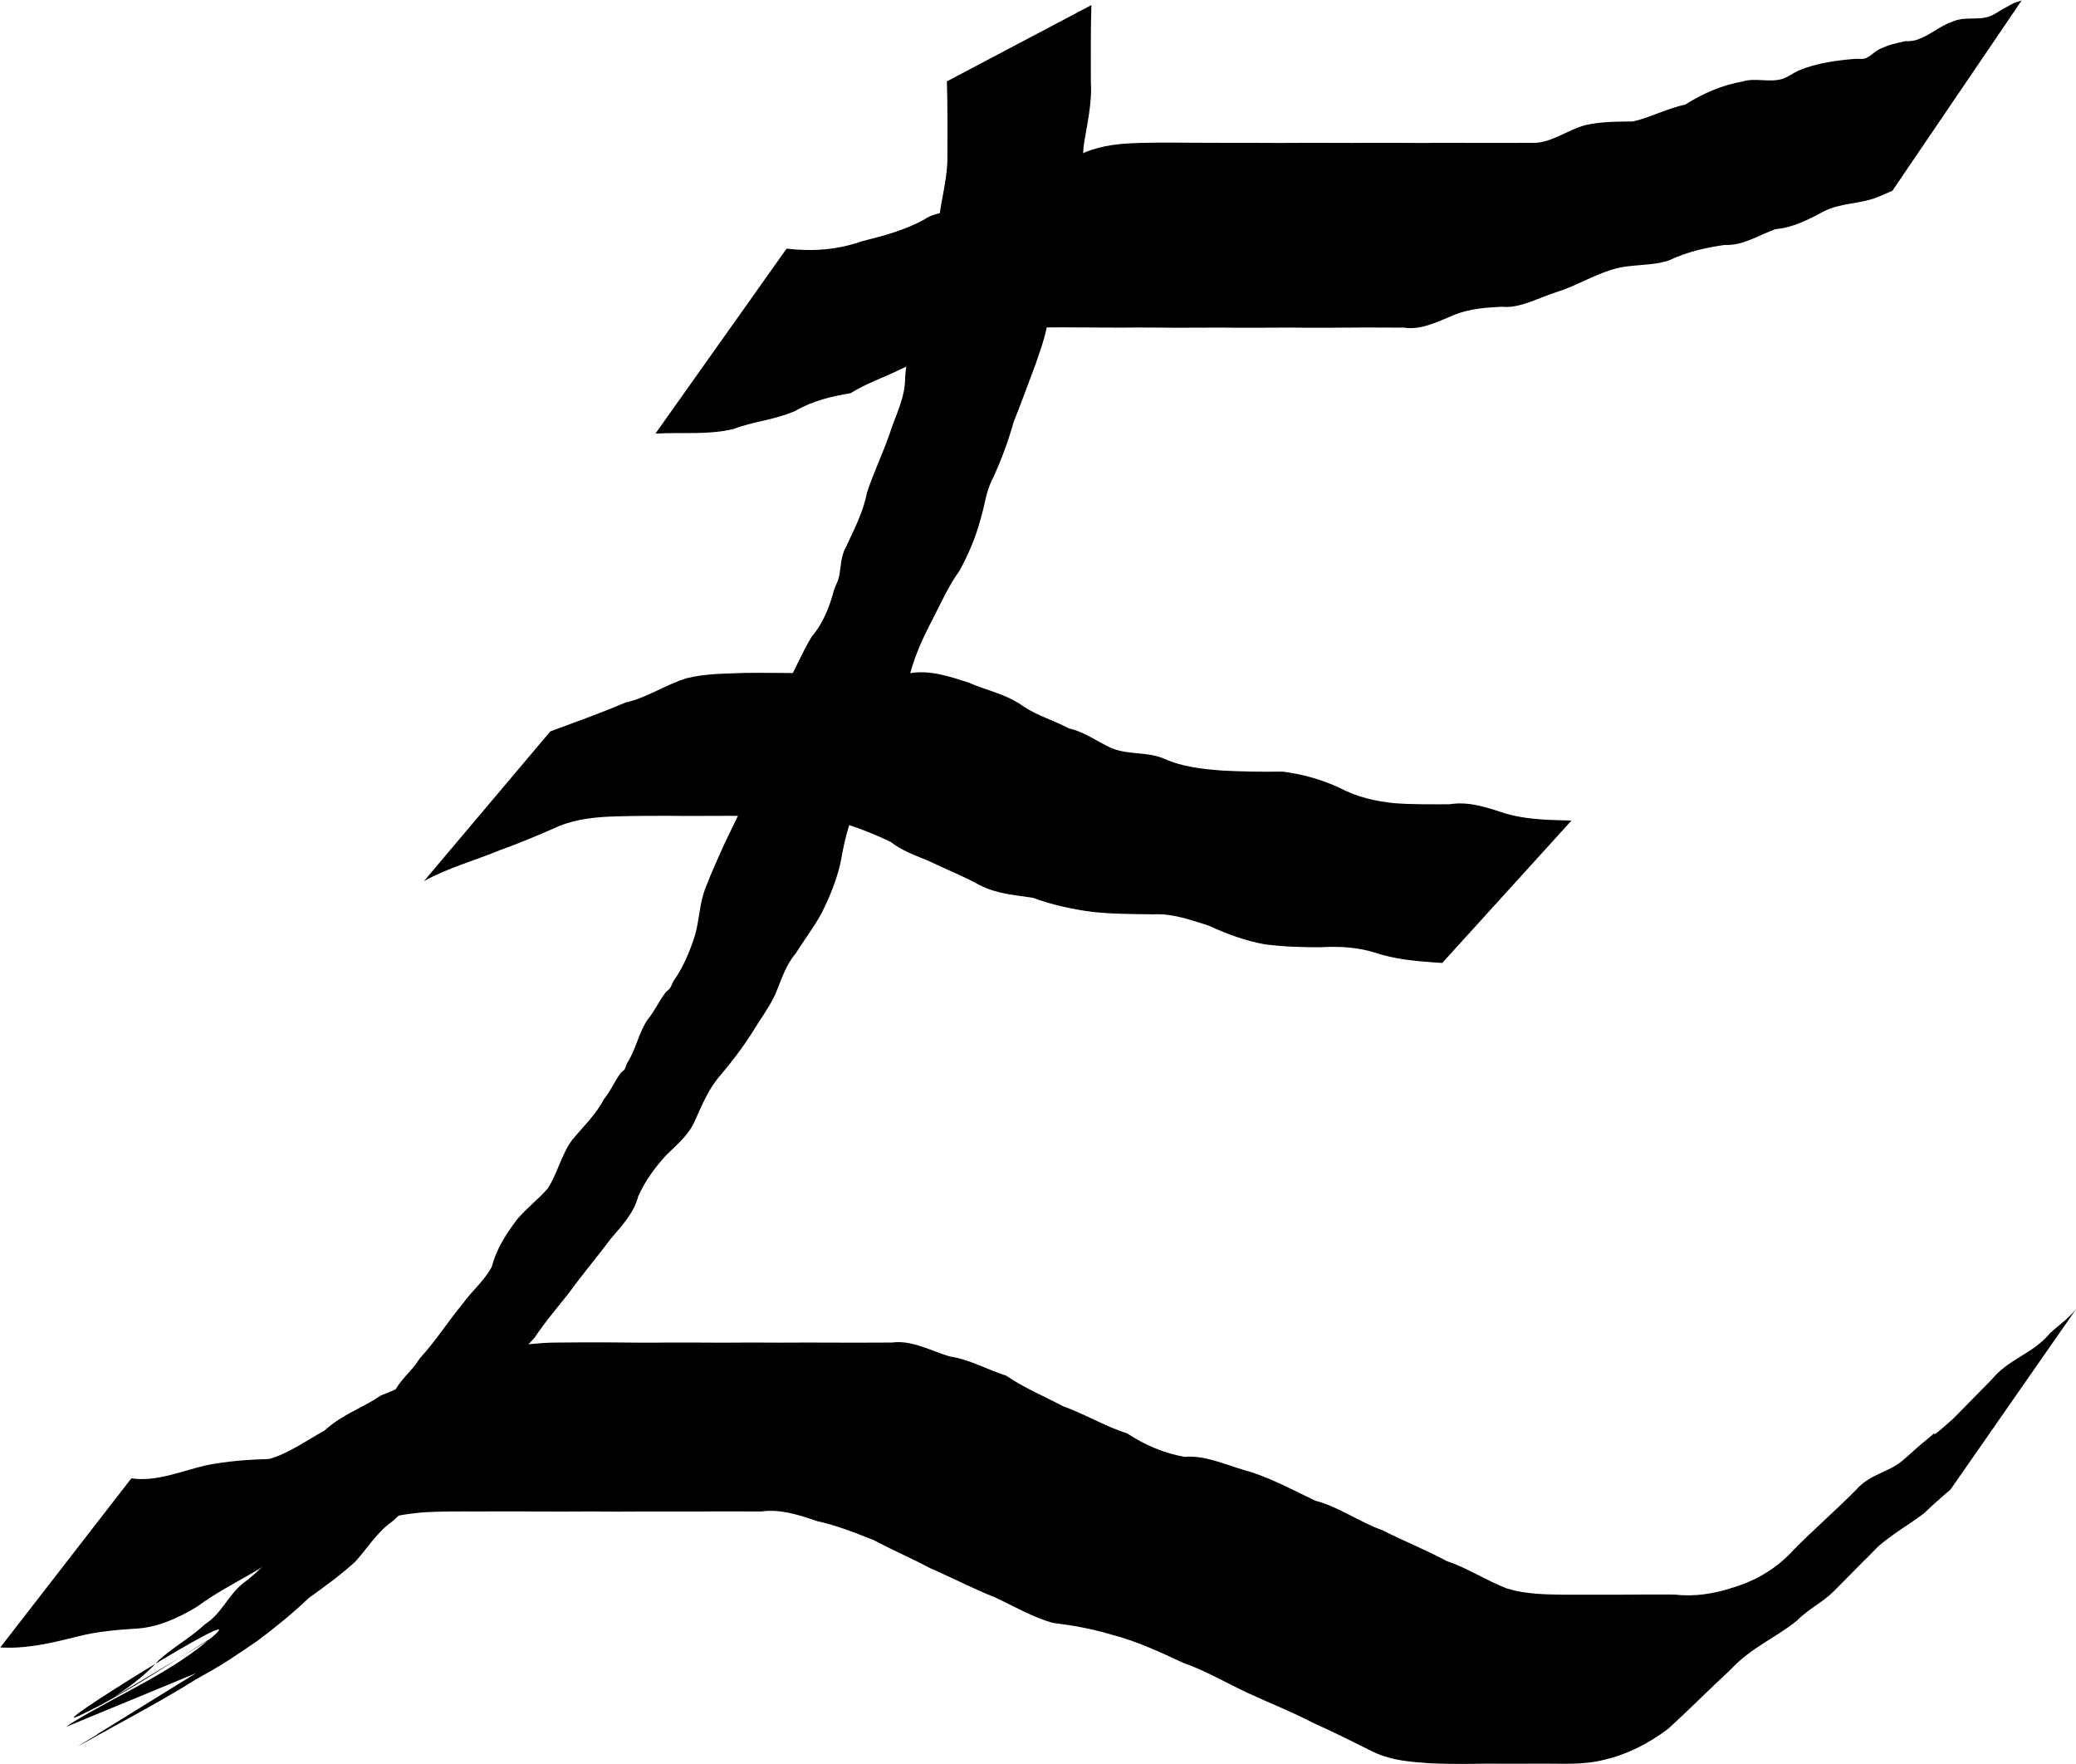 <?xml version="1.0" encoding="UTF-8" standalone="no"?>
<!-- Created with Inkscape (http://www.inkscape.org/) -->

<svg
   xmlns:dc="http://purl.org/dc/elements/1.1/"
   xmlns:cc="http://creativecommons.org/ns#"
   xmlns:rdf="http://www.w3.org/1999/02/22-rdf-syntax-ns#"
   xmlns:svg="http://www.w3.org/2000/svg"
   xmlns="http://www.w3.org/2000/svg"
   xmlns:sodipodi="http://sodipodi.sourceforge.net/DTD/sodipodi-0.dtd"
   xmlns:inkscape="http://www.inkscape.org/namespaces/inkscape"
   width="7.757mm"
   height="6.59mm"
   viewBox="0 0 7.757 6.59"
   version="1.1"
   id="svg8"
   inkscape:version="0.92.5 (2060ec1f9f, 2020-04-08)"
   sodipodi:docname="test2.svg">
  <defs
     id="defs2" />
  <sodipodi:namedview
     id="base"
     pagecolor="#ffffff"
     bordercolor="#666666"
     borderopacity="1.0"
     inkscape:pageopacity="0"
     inkscape:pageshadow="2"
     inkscape:zoom="5.6"
     inkscape:cx="92.898141"
     inkscape:cy="-18.378779"
     inkscape:document-units="mm"
     inkscape:current-layer="layer1"
     showgrid="false"
     inkscape:window-width="1288"
     inkscape:window-height="704"
     inkscape:window-x="72"
     inkscape:window-y="27"
     inkscape:window-maximized="1"
     fit-margin-top="0"
     fit-margin-left="0"
     fit-margin-right="0"
     fit-margin-bottom="0"
     inkscape:pagecheckerboard="true" />
  <g
     inkscape:label="Calque 1"
     inkscape:groupmode="layer"
     id="layer1"
     transform="translate(-0.992,-1.373)">
    <path
       id="path3719"
       d="m 5.07,1.392 c -0.003,0.096 -0.002,0.192 -0.002,0.288 0.005,0.081 -0.015,0.16 -0.027,0.239 -0.004,0.07 -0.017,0.139 -0.034,0.207 -0.008,0.063 -0.026,0.122 -0.041,0.183 -0.02,0.065 -0.041,0.129 -0.051,0.197 -0.002,0.079 -0.027,0.152 -0.053,0.226 -0.027,0.073 -0.054,0.146 -0.083,0.219 -0.02,0.072 -0.046,0.141 -0.077,0.209 -0.026,0.047 -0.03,0.101 -0.046,0.152 -0.018,0.068 -0.045,0.131 -0.078,0.192 C 4.536,3.562 4.507,3.628 4.474,3.692 4.441,3.755 4.412,3.819 4.393,3.888 4.384,3.956 4.357,4.018 4.332,4.082 4.307,4.144 4.279,4.205 4.25,4.265 4.226,4.318 4.201,4.371 4.177,4.424 4.154,4.48 4.143,4.54 4.132,4.599 4.117,4.664 4.091,4.727 4.061,4.786 4.033,4.838 3.997,4.884 3.966,4.934 3.927,4.979 3.911,5.036 3.888,5.09 3.864,5.14 3.831,5.183 3.803,5.23 3.767,5.287 3.727,5.339 3.685,5.389 c -0.044,0.049 -0.069,0.11 -0.096,0.17 -0.023,0.055 -0.068,0.09 -0.108,0.13 -0.042,0.046 -0.078,0.095 -0.104,0.153 -0.017,0.064 -0.061,0.11 -0.102,0.158 -0.051,0.068 -0.106,0.133 -0.156,0.202 -0.044,0.056 -0.09,0.109 -0.129,0.168 -0.042,0.044 -0.079,0.093 -0.121,0.137 -0.028,0.046 -0.056,0.092 -0.085,0.137 -0.018,0.053 -0.063,0.083 -0.093,0.127 C 2.648,6.812 2.62,6.863 2.588,6.913 2.556,6.971 2.506,7.013 2.458,7.057 2.401,7.097 2.365,7.157 2.319,7.208 2.265,7.257 2.206,7.3 2.146,7.343 2.085,7.401 2.021,7.453 1.954,7.503 c -0.198,0.135 -0.077,0.053 -0.572,0.34 -0.008,0.004 -0.033,0.013 -0.025,0.008 C 1.523,7.75 2.016,7.438 1.859,7.555 1.691,7.68 1.503,7.774 1.32,7.877 1.151,7.972 1.654,7.677 1.821,7.576 c -0.006,0.005 -0.012,0.011 -0.019,0.016 0,0 -0.564,0.233 -0.564,0.233 v 0 c 0.006,-0.004 0.013,-0.009 0.019,-0.013 C 1.436,7.702 1.635,7.622 1.793,7.482 1.939,7.352 1.117,7.864 1.292,7.781 1.481,7.691 1.653,7.568 1.833,7.462 1.84,7.458 1.862,7.447 1.855,7.451 1.502,7.664 1.189,7.849 1.391,7.73 c 0.071,-0.044 0.138,-0.092 0.195,-0.155 0.054,-0.049 0.119,-0.084 0.172,-0.134 0.061,-0.038 0.085,-0.106 0.14,-0.151 0.049,-0.036 0.091,-0.081 0.135,-0.123 0.005,-0.009 0.009,-0.017 0.014,-0.026 0.006,-0.007 0.012,-0.013 0.017,-0.021 0.021,-0.036 0.034,-0.078 0.069,-0.104 0.038,-0.039 -0.002,0.006 0.03,-0.043 0.018,-0.028 0.056,-0.036 0.069,-0.071 0.021,-0.053 0.063,-0.091 0.08,-0.146 0.016,-0.027 0.036,-0.041 0.054,-0.066 0.021,-0.027 0.035,-0.058 0.068,-0.074 0.047,-0.055 -0.001,0.005 0.041,-0.06 0.019,-0.03 0.044,-0.053 0.066,-0.08 0.008,-0.01 0.014,-0.021 0.022,-0.031 0.057,-0.062 0.103,-0.135 0.157,-0.2 0.034,-0.048 0.08,-0.085 0.109,-0.138 0.018,-0.068 0.053,-0.122 0.094,-0.177 0.036,-0.043 0.079,-0.075 0.115,-0.116 0.037,-0.056 0.051,-0.126 0.091,-0.181 0.042,-0.051 0.089,-0.095 0.12,-0.154 0.025,-0.03 0.039,-0.066 0.062,-0.097 0.004,-0.005 0.011,-0.008 0.015,-0.014 0.004,-0.007 0.006,-0.015 0.009,-0.023 0.034,-0.051 0.042,-0.112 0.077,-0.163 0.026,-0.031 0.042,-0.069 0.067,-0.101 0.005,-0.006 0.012,-0.01 0.017,-0.017 0.005,-0.008 0.008,-0.017 0.012,-0.025 0.036,-0.05 0.061,-0.11 0.08,-0.169 0.018,-0.06 0.017,-0.125 0.042,-0.184 0.021,-0.056 0.046,-0.109 0.07,-0.163 0.029,-0.06 0.057,-0.118 0.086,-0.178 0.02,-0.063 0.056,-0.121 0.063,-0.188 0.015,-0.074 0.042,-0.143 0.075,-0.21 0.035,-0.064 0.063,-0.132 0.1,-0.194 0.042,-0.049 0.068,-0.112 0.084,-0.175 0.005,-0.016 0.014,-0.03 0.018,-0.046 0.009,-0.037 0.006,-0.078 0.026,-0.113 C 4.182,3.353 4.217,3.289 4.231,3.215 4.255,3.141 4.289,3.071 4.315,2.997 4.337,2.926 4.375,2.86 4.374,2.783 4.38,2.714 4.39,2.644 4.422,2.582 4.433,2.519 4.458,2.462 4.462,2.398 4.476,2.33 4.502,2.266 4.5,2.195 4.509,2.117 4.532,2.041 4.532,1.963 c 2.444e-4,-0.095 9.928e-4,-0.191 -0.002,-0.286 0,0 0.54,-0.285 0.54,-0.285 z"
       inkscape:connector-curvature="0"
       style="stroke-width:0.041" />
    <path
       id="path3721"
       d="m 1.482,6.896 c 0.094,0.014 0.185,-0.026 0.277,-0.048 0.079,-0.016 0.159,-0.022 0.238,-0.024 0.072,-0.02 0.138,-0.068 0.207,-0.106 C 2.272,6.656 2.346,6.634 2.416,6.586 2.488,6.559 2.557,6.522 2.629,6.495 2.701,6.486 2.769,6.447 2.84,6.421 2.91,6.399 2.982,6.392 3.053,6.389 c 0.07,-8.131e-4 0.141,-0.001 0.211,-8.131e-4 0.073,2.71e-4 0.146,0.002 0.218,5.421e-4 0.071,-2.711e-4 0.141,2.142e-4 0.212,5.421e-4 0.069,-0.001 0.138,-5.421e-4 0.207,-1.409e-4 0.069,-2.71e-4 0.139,-5.421e-4 0.208,-1.438e-4 0.072,8.132e-4 0.144,-2.709e-4 0.216,-2.167e-4 0.073,-0.01 0.144,0.03 0.215,0.052 0.072,0.01 0.141,0.049 0.212,0.072 0.069,0.047 0.141,0.076 0.212,0.114 0.08,0.028 0.158,0.076 0.239,0.101 0.07,0.046 0.141,0.075 0.215,0.088 0.076,-0.006 0.147,0.027 0.221,0.049 0.091,0.024 0.179,0.073 0.268,0.115 0.086,0.022 0.165,0.08 0.25,0.11 0.081,0.041 0.162,0.073 0.242,0.116 0.076,0.025 0.148,0.073 0.224,0.102 0.069,0.021 0.139,0.022 0.209,0.023 0.07,2.167e-4 0.14,7.32e-5 0.21,6.49e-5 0.069,-0.001 0.138,-8.132e-4 0.207,-5.42e-4 0.075,0.009 0.148,-0.003 0.221,-0.027 0.079,-0.024 0.158,-0.067 0.226,-0.142 0.076,-0.077 0.155,-0.145 0.231,-0.222 0.053,-0.06 0.117,-0.063 0.172,-0.108 0.027,-0.022 0.053,-0.048 0.079,-0.069 0.015,-0.012 0.029,-0.024 0.044,-0.037 -0.027,0.038 0.122,-0.103 0.093,-0.073 -0.158,0.162 -0.316,0.321 -0.475,0.48 -0.013,0.013 0.025,-0.028 0.038,-0.041 C 8.063,6.904 8.248,6.717 8.432,6.529 8.501,6.446 8.583,6.435 8.652,6.354 c 0.033,-0.031 0.067,-0.053 0.098,-0.091 0,0 -0.47,0.675 -0.47,0.675 v 0 c -0.033,0.028 -0.066,0.057 -0.099,0.089 -0.074,0.056 -0.151,0.093 -0.219,0.173 0.16,-0.164 0.319,-0.329 0.479,-0.493 0.013,-0.013 -0.026,0.029 -0.039,0.042 C 8.217,6.939 8.031,7.13 7.845,7.317 7.801,7.361 7.75,7.383 7.706,7.428 7.624,7.494 7.535,7.528 7.458,7.611 7.38,7.683 7.303,7.761 7.225,7.832 7.149,7.889 7.07,7.928 6.988,7.947 6.912,7.967 6.836,7.962 6.76,7.962 6.691,7.962 6.622,7.963 6.553,7.962 6.483,7.963 6.412,7.964 6.342,7.961 6.269,7.956 6.196,7.952 6.125,7.919 6.05,7.882 5.976,7.844 5.901,7.811 5.821,7.769 5.741,7.738 5.661,7.701 5.578,7.663 5.496,7.614 5.412,7.585 5.324,7.544 5.236,7.503 5.145,7.48 5.072,7.458 4.999,7.445 4.925,7.436 4.851,7.415 4.781,7.374 4.708,7.34 4.627,7.308 4.547,7.266 4.466,7.231 4.397,7.194 4.326,7.164 4.257,7.127 4.186,7.099 4.116,7.071 4.045,7.056 3.975,7.032 3.907,7.01 3.836,7.02 3.764,7.02 3.692,7.019 3.62,7.02 3.551,7.02 3.482,7.02 3.413,7.02 c -0.069,2.711e-4 -0.138,0.001 -0.207,-1.435e-4 -0.071,2.167e-4 -0.142,8.13e-4 -0.212,2.709e-4 -0.073,-0.001 -0.146,-1.435e-4 -0.219,-2.709e-4 -0.07,-2.8e-6 -0.14,-0.001 -0.21,0.004 -0.069,0.007 -0.138,0.018 -0.206,0.047 -0.07,0.031 -0.14,0.048 -0.21,0.075 -0.07,0.032 -0.141,0.057 -0.209,0.101 -0.071,0.041 -0.143,0.078 -0.212,0.129 -0.07,0.042 -0.143,0.075 -0.218,0.081 -0.078,0.005 -0.155,0.011 -0.232,0.031 -0.095,0.024 -0.189,0.046 -0.285,0.04 0,0 0.49,-0.632 0.49,-0.632 z"
       inkscape:connector-curvature="0"
       style="stroke-width:0.054" />
    <path
       id="path3723"
       d="m 3.047,4.106 c 0.094,-0.035 0.188,-0.068 0.281,-0.108 0.079,-0.017 0.151,-0.067 0.229,-0.091 0.072,-0.018 0.146,-0.017 0.219,-0.02 0.07,-6.879e-4 0.139,2.292e-4 0.209,6.878e-4 0.068,-6.878e-4 0.136,-2.99e-5 0.204,2.291e-4 0.068,-2.291e-4 0.137,-4.585e-4 0.205,-1.213e-4 0.074,-0.012 0.144,0.012 0.216,0.035 0.068,0.03 0.143,0.043 0.207,0.09 0.055,0.036 0.114,0.052 0.17,0.082 0.057,0.012 0.106,0.05 0.16,0.074 0.064,0.025 0.13,0.012 0.193,0.038 0.071,0.032 0.144,0.039 0.218,0.045 0.076,0.004 0.152,0.005 0.227,0.004 0.071,0.009 0.145,0.029 0.213,0.061 0.067,0.035 0.135,0.05 0.205,0.057 0.068,0.005 0.136,0.004 0.205,0.004 0.073,-0.012 0.14,0.012 0.211,0.035 0.07,0.02 0.141,0.023 0.212,0.025 0.011,1.834e-4 0.022,4.585e-4 0.033,6.877e-4 0,0 -0.483,0.532 -0.483,0.532 v 0 c -0.011,-6.953e-4 -0.022,-0.001 -0.033,-0.002 C 6.274,4.963 6.201,4.956 6.129,4.932 6.062,4.911 5.994,4.908 5.925,4.912 5.856,4.912 5.787,4.91 5.718,4.901 5.646,4.888 5.577,4.863 5.508,4.831 5.441,4.81 5.372,4.785 5.303,4.789 5.227,4.788 5.15,4.788 5.074,4.78 4.999,4.77 4.924,4.754 4.851,4.727 4.785,4.717 4.717,4.713 4.653,4.68 4.6,4.651 4.547,4.629 4.493,4.604 4.435,4.575 4.375,4.561 4.321,4.519 4.255,4.487 4.188,4.461 4.12,4.442 4.051,4.42 3.982,4.417 3.912,4.421 3.843,4.422 3.775,4.421 3.707,4.421 3.639,4.421 3.571,4.422 3.503,4.421 c -0.069,-3.2e-5 -0.139,-2.292e-4 -0.208,0.002 -0.071,0.002 -0.142,0.008 -0.211,0.035 -0.075,0.033 -0.15,0.065 -0.226,0.092 -0.094,0.039 -0.19,0.064 -0.282,0.115 0,0 0.471,-0.558 0.471,-0.558 z"
       inkscape:connector-curvature="0"
       style="stroke-width:0.049" />
    <path
       id="path3727"
       d="m 3.932,2.302 c 0.095,0.011 0.188,0.005 0.282,-0.028 0.078,-0.02 0.154,-0.039 0.23,-0.08 0.067,-0.047 0.143,-0.013 0.208,-0.067 0.061,-0.037 0.123,-0.056 0.184,-0.088 0.071,-0.019 0.138,-0.066 0.208,-0.096 0.069,-0.029 0.139,-0.034 0.209,-0.036 0.068,-0.002 0.137,-0.001 0.205,-7.111e-4 0.07,7.704e-4 0.139,4.38e-5 0.209,3.852e-4 0.073,8.592e-4 0.145,3.259e-4 0.218,-7.52e-5 0.071,-2.353e-4 0.142,0.001 0.213,7.85e-5 0.07,-3.259e-4 0.14,2.353e-4 0.211,4.739e-4 0.069,-0.001 0.138,-3.85e-4 0.207,-1.567e-4 0.071,3.852e-4 0.142,-5.629e-4 0.213,-3.258e-4 0.063,-0.003 0.123,-0.049 0.186,-0.066 0.06,-0.014 0.12,-0.013 0.179,-0.014 0.065,-0.015 0.129,-0.049 0.195,-0.063 0.07,-0.044 0.14,-0.073 0.213,-0.086 0.048,-0.015 0.099,0.004 0.147,-0.009 0.021,-0.006 0.042,-0.022 0.063,-0.032 0.07,-0.029 0.143,-0.038 0.214,-0.044 0.011,-4.74e-4 0.023,0.002 0.034,-0.001 0.019,-0.006 0.036,-0.026 0.055,-0.035 0.032,-0.016 0.064,-0.023 0.097,-0.03 0.063,0.006 0.115,-0.053 0.176,-0.073 0.045,-0.02 0.093,-0.004 0.137,-0.019 0.021,-0.007 0.041,-0.024 0.062,-0.034 0.039,-0.021 0.019,-0.012 0.059,-0.026 0,0 -0.483,0.711 -0.483,0.711 v 0 C 8.024,2.103 8.043,2.094 8.004,2.111 7.938,2.136 7.87,2.13 7.804,2.164 7.745,2.196 7.688,2.224 7.626,2.229 7.563,2.252 7.502,2.292 7.437,2.288 7.367,2.298 7.297,2.313 7.228,2.346 7.158,2.369 7.086,2.358 7.016,2.38 6.944,2.402 6.875,2.444 6.803,2.466 6.737,2.487 6.671,2.526 6.603,2.519 6.545,2.522 6.486,2.526 6.429,2.548 6.366,2.574 6.303,2.607 6.238,2.597 6.167,2.597 6.096,2.596 6.025,2.597 c -0.069,3.259e-4 -0.138,0.001 -0.207,-1.567e-4 -0.07,2.352e-4 -0.141,8.296e-4 -0.211,4.74e-4 -0.071,-0.001 -0.142,3.258e-4 -0.213,7.82e-5 C 5.322,2.597 5.249,2.596 5.177,2.597 5.107,2.597 5.037,2.596 4.968,2.596 4.9,2.596 4.832,2.596 4.764,2.6 4.697,2.607 4.629,2.621 4.564,2.656 4.495,2.693 4.425,2.72 4.356,2.753 4.294,2.784 4.231,2.804 4.17,2.842 4.1,2.854 4.031,2.869 3.964,2.908 3.887,2.942 3.808,2.947 3.732,2.976 3.635,2.999 3.538,2.987 3.441,2.993 c 0,0 0.49,-0.691 0.49,-0.691 z"
       inkscape:connector-curvature="0"
       style="stroke-width:0.056" />
  </g>
</svg>
